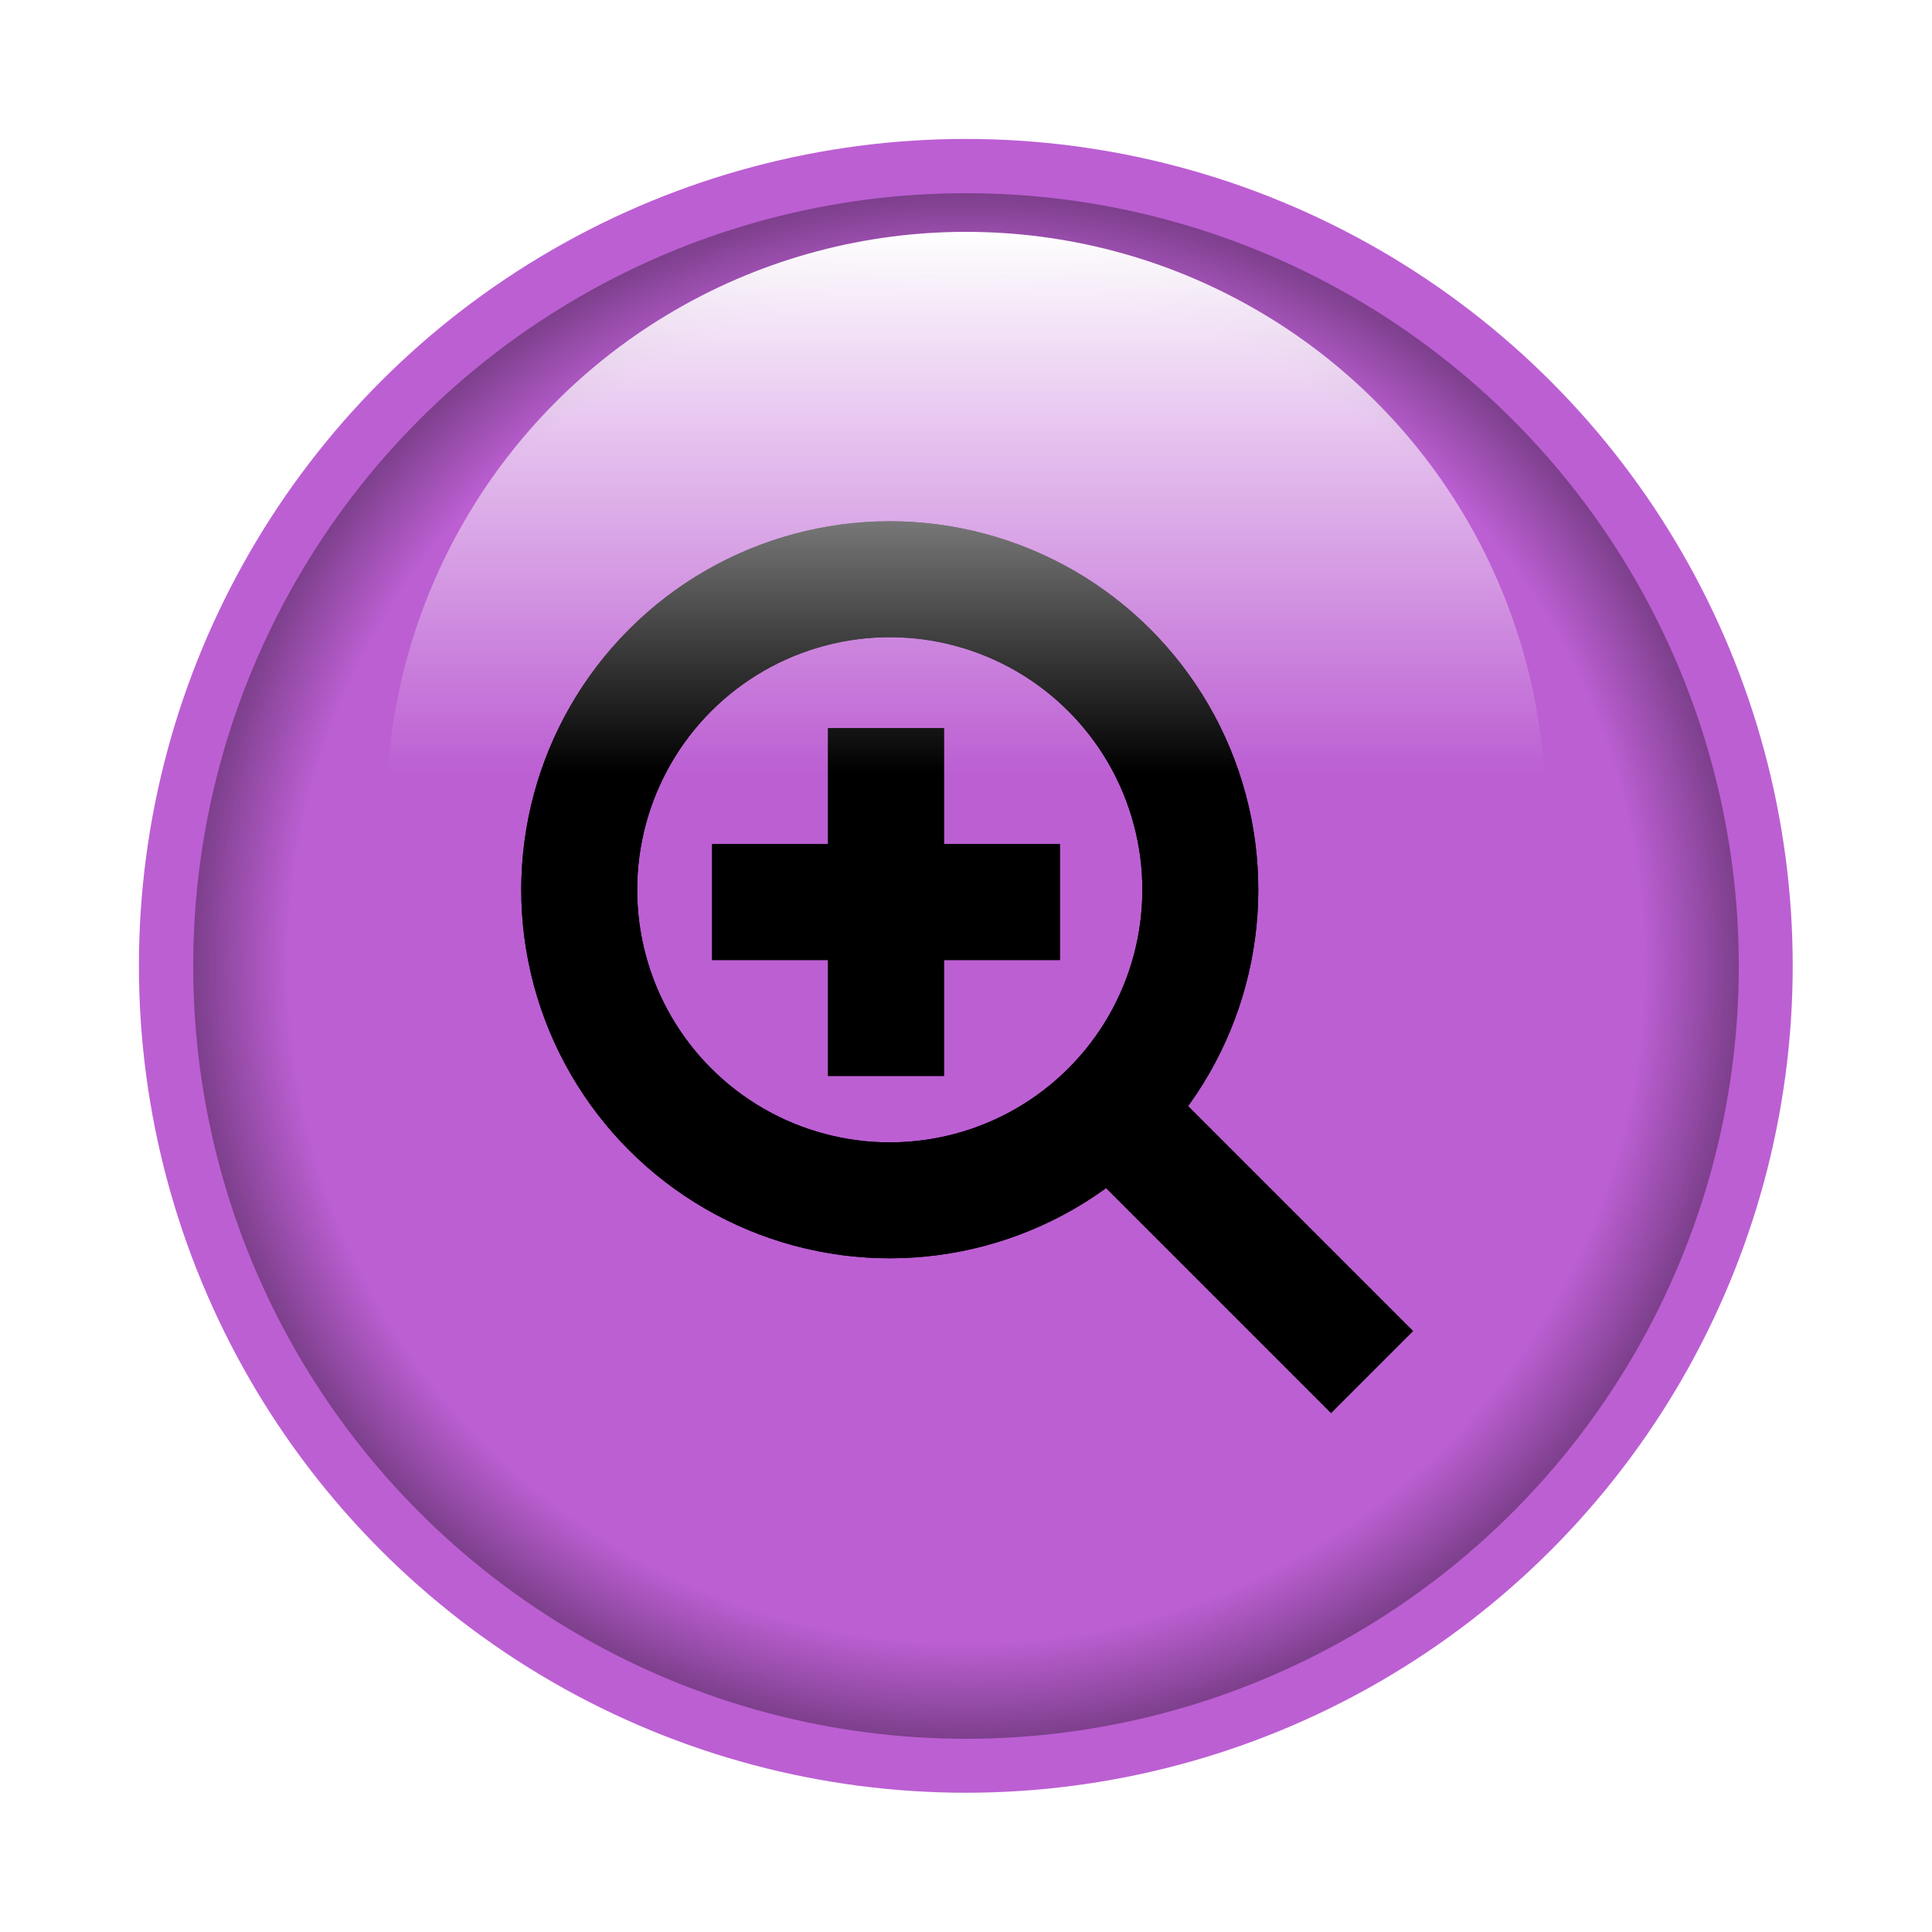 <?xml version="1.0" encoding="UTF-8" standalone="no"?>
<svg
   xmlns:dc="http://purl.org/dc/elements/1.1/"
   xmlns:cc="http://creativecommons.org/ns#"
   xmlns:rdf="http://www.w3.org/1999/02/22-rdf-syntax-ns#"
   xmlns:svg="http://www.w3.org/2000/svg"
   xmlns="http://www.w3.org/2000/svg"
   xmlns:xlink="http://www.w3.org/1999/xlink"
   xmlns:sodipodi="http://sodipodi.sourceforge.net/DTD/sodipodi-0.dtd"
   xmlns:inkscape="http://www.inkscape.org/namespaces/inkscape"
   width="500"
   height="500"
   viewBox="0 0 500 500"
   version="1.1"
   id="svg8"
   inkscape:version="1.0 (4035a4fb49, 2020-05-01)"
   sodipodi:docname="plus_button.svg">
  <defs
     id="defs2">
    <linearGradient
       inkscape:collect="always"
       id="linearGradient880">
      <stop
         style="stop-color:#ffffff;stop-opacity:1;"
         offset="0"
         id="stop876" />
      <stop
         style="stop-color:#ffffff;stop-opacity:0;"
         offset="1"
         id="stop878" />
    </linearGradient>
    <linearGradient
       inkscape:collect="always"
       id="fillBlack">
      <stop
         style="stop-color:#000000;stop-opacity:0;"
         offset="0.7"
         id="stop27" />
      <stop
         style="stop-color:#000000;stop-opacity:1;"
         offset="1"
         id="stop29" />
    </linearGradient>
    <radialGradient
       inkscape:collect="always"
       xlink:href="#fillBlack"
       id="radialGradient864"
       gradientUnits="userSpaceOnUse"
       cx="250"
       cy="250"
       fx="250"
       fy="250"
       r="250" />
    <linearGradient
       inkscape:collect="always"
       xlink:href="#linearGradient880"
       id="linearGradient882"
       x1="0"
       y1="60"
       x2="0"
       y2="200"
       gradientUnits="userSpaceOnUse" />
    <filter
       inkscape:collect="always"
       style="color-interpolation-filters:sRGB"
       id="filter903"
       x="-0.084"
       width="1.168"
       y="-0.084"
       height="1.168">
      <feGaussianBlur
         inkscape:collect="always"
         stdDeviation="14"
         id="feGaussianBlur905" />
    </filter>
    <filter
       inkscape:collect="always"
       style="color-interpolation-filters:sRGB"
       id="filter1202"
       x="-0.085"
       width="1.17"
       y="-0.085"
       height="1.17">
      <feGaussianBlur
         inkscape:collect="always"
         stdDeviation="3.466"
         id="feGaussianBlur1204" />
    </filter>
    <filter
       inkscape:collect="always"
       style="color-interpolation-filters:sRGB"
       id="filter1206"
       x="-0.12"
       width="1.24"
       y="-0.12"
       height="1.24">
      <feGaussianBlur
         inkscape:collect="always"
         stdDeviation="8.037"
         id="feGaussianBlur1208" />
    </filter>
    <filter
       inkscape:collect="always"
       style="color-interpolation-filters:sRGB"
       id="filter1210"
       x="-0.08"
       width="1.16"
       y="-0.24"
       height="1.48">
      <feGaussianBlur
         inkscape:collect="always"
         stdDeviation="3"
         id="feGaussianBlur1212" />
    </filter>
    <filter
       inkscape:collect="always"
       style="color-interpolation-filters:sRGB"
       id="filter1214"
       x="-0.24"
       width="1.48"
       y="-0.08"
       height="1.16">
      <feGaussianBlur
         inkscape:collect="always"
         stdDeviation="3"
         id="feGaussianBlur1216" />
    </filter>
  </defs>
  <sodipodi:namedview
     inkscape:snap-global="false"
     id="base"
     pagecolor="#ffffff"
     bordercolor="#666666"
     borderopacity="1.0"
     inkscape:pageopacity="0.0"
     inkscape:pageshadow="2"
     inkscape:zoom="0.89571167"
     inkscape:cx="136.64401"
     inkscape:cy="290.95755"
     inkscape:document-units="mm"
     inkscape:current-layer="layer1"
     inkscape:document-rotation="0"
     showgrid="false"
     units="px"
     showguides="true"
     inkscape:guide-bbox="true" />
  <g
     sodipodi:insensitive="true"
     inkscape:label="Layer 1"
     inkscape:groupmode="layer"
     id="layer1">
    <circle
       transform="matrix(1.07,0,0,1.07,-17.548,-17.542)"
       r="200"
       inkscape:label="colorGlow"
       cy="250"
       cx="250"
       id="path10-7"
       style="display:inline;fill:#bc5fd3;stroke-width:1.31;stroke-linejoin:round;filter:url(#filter903)"
       sodipodi:insensitive="true" />
    <circle
       style="display:inline;fill:#bc5fd3;stroke-width:1.31;stroke-linejoin:round"
       id="path10"
       cx="250"
       cy="250"
       inkscape:label="colorBack"
       r="200"
       sodipodi:insensitive="true" />
    <circle
       cy="250"
       cx="250"
       id="path10-0"
       style="display:inline;fill:url(#radialGradient864);fill-opacity:1;stroke-width:1.31;stroke-linejoin:round"
       inkscape:label="colorShadow"
       r="200"
       sodipodi:insensitive="true" />
  </g>
  <g
     style="display:inline"
     inkscape:groupmode="layer"
     id="layer2"
     inkscape:label="Layer 2">
    <ellipse
       style="fill:none;stroke:#000000;stroke-width:30;stroke-linejoin:round;stroke-miterlimit:4;stroke-dasharray:none;filter:url(#filter1206)"
       id="path132-9"
       cx="325.657"
       cy="3.6540996e-08"
       rx="80.369"
       ry="80.369"
       transform="rotate(45)" />
    <rect
       style="fill:#000000;stroke:none;stroke-width:11.601;stroke-linejoin:round;stroke-miterlimit:4;stroke-dasharray:none;filter:url(#filter1202)"
       id="rect958-6"
       width="108.643"
       height="30"
       x="393.513"
       y="-15"
       transform="rotate(45)" />
    <rect
       y="218.454"
       x="184.299"
       height="30"
       width="90"
       id="rect958-7-9"
       style="display:inline;fill:#000000;stroke:none;stroke-width:10.559;stroke-linejoin:round;stroke-miterlimit:4;stroke-dasharray:none;filter:url(#filter1210)" />
    <rect
       style="display:inline;fill:#000000;stroke:none;stroke-width:10.559;stroke-linejoin:round;stroke-miterlimit:4;stroke-dasharray:none;filter:url(#filter1214)"
       id="rect958-7-7-8"
       width="90"
       height="30"
       x="188.454"
       y="-244.299"
       transform="rotate(90)" />
    <g
       transform="translate(1.507,7.338)"
       id="g994-7-2"
       style="display:inline">
      <ellipse
         style="fill:none;stroke:#000000;stroke-width:30;stroke-linejoin:round;stroke-miterlimit:4;stroke-dasharray:none"
         id="path132-9-2"
         cx="319.403"
         cy="-4.123"
         rx="80.369"
         ry="80.369"
         transform="rotate(45)" />
      <rect
         style="fill:#000000;stroke:none;stroke-width:11.601;stroke-linejoin:round;stroke-miterlimit:4;stroke-dasharray:none"
         id="rect958-6-9"
         width="108.643"
         height="30"
         x="387.258"
         y="-19.123"
         transform="rotate(45)" />
      <rect
         y="211.116"
         x="182.791"
         height="30"
         width="90"
         id="rect958-7-9-2"
         style="display:inline;fill:#000000;stroke:none;stroke-width:10.559;stroke-linejoin:round;stroke-miterlimit:4;stroke-dasharray:none" />
      <rect
         style="display:inline;fill:#000000;stroke:none;stroke-width:10.559;stroke-linejoin:round;stroke-miterlimit:4;stroke-dasharray:none"
         id="rect958-7-7-8-9"
         width="90"
         height="30"
         x="181.116"
         y="-242.791"
         transform="rotate(90)" />
    </g>
  </g>
  <g
     inkscape:groupmode="layer"
     id="layer3"
     inkscape:label="Layer 3"
     sodipodi:insensitive="true">
    <circle
       style="fill:url(#linearGradient882);fill-opacity:1;stroke-width:1.099;stroke-linejoin:round"
       id="path866"
       cx="250"
       cy="210"
       r="150"
       inkscape:label="whiteFlare"
       sodipodi:insensitive="true" />
  </g>
</svg>
